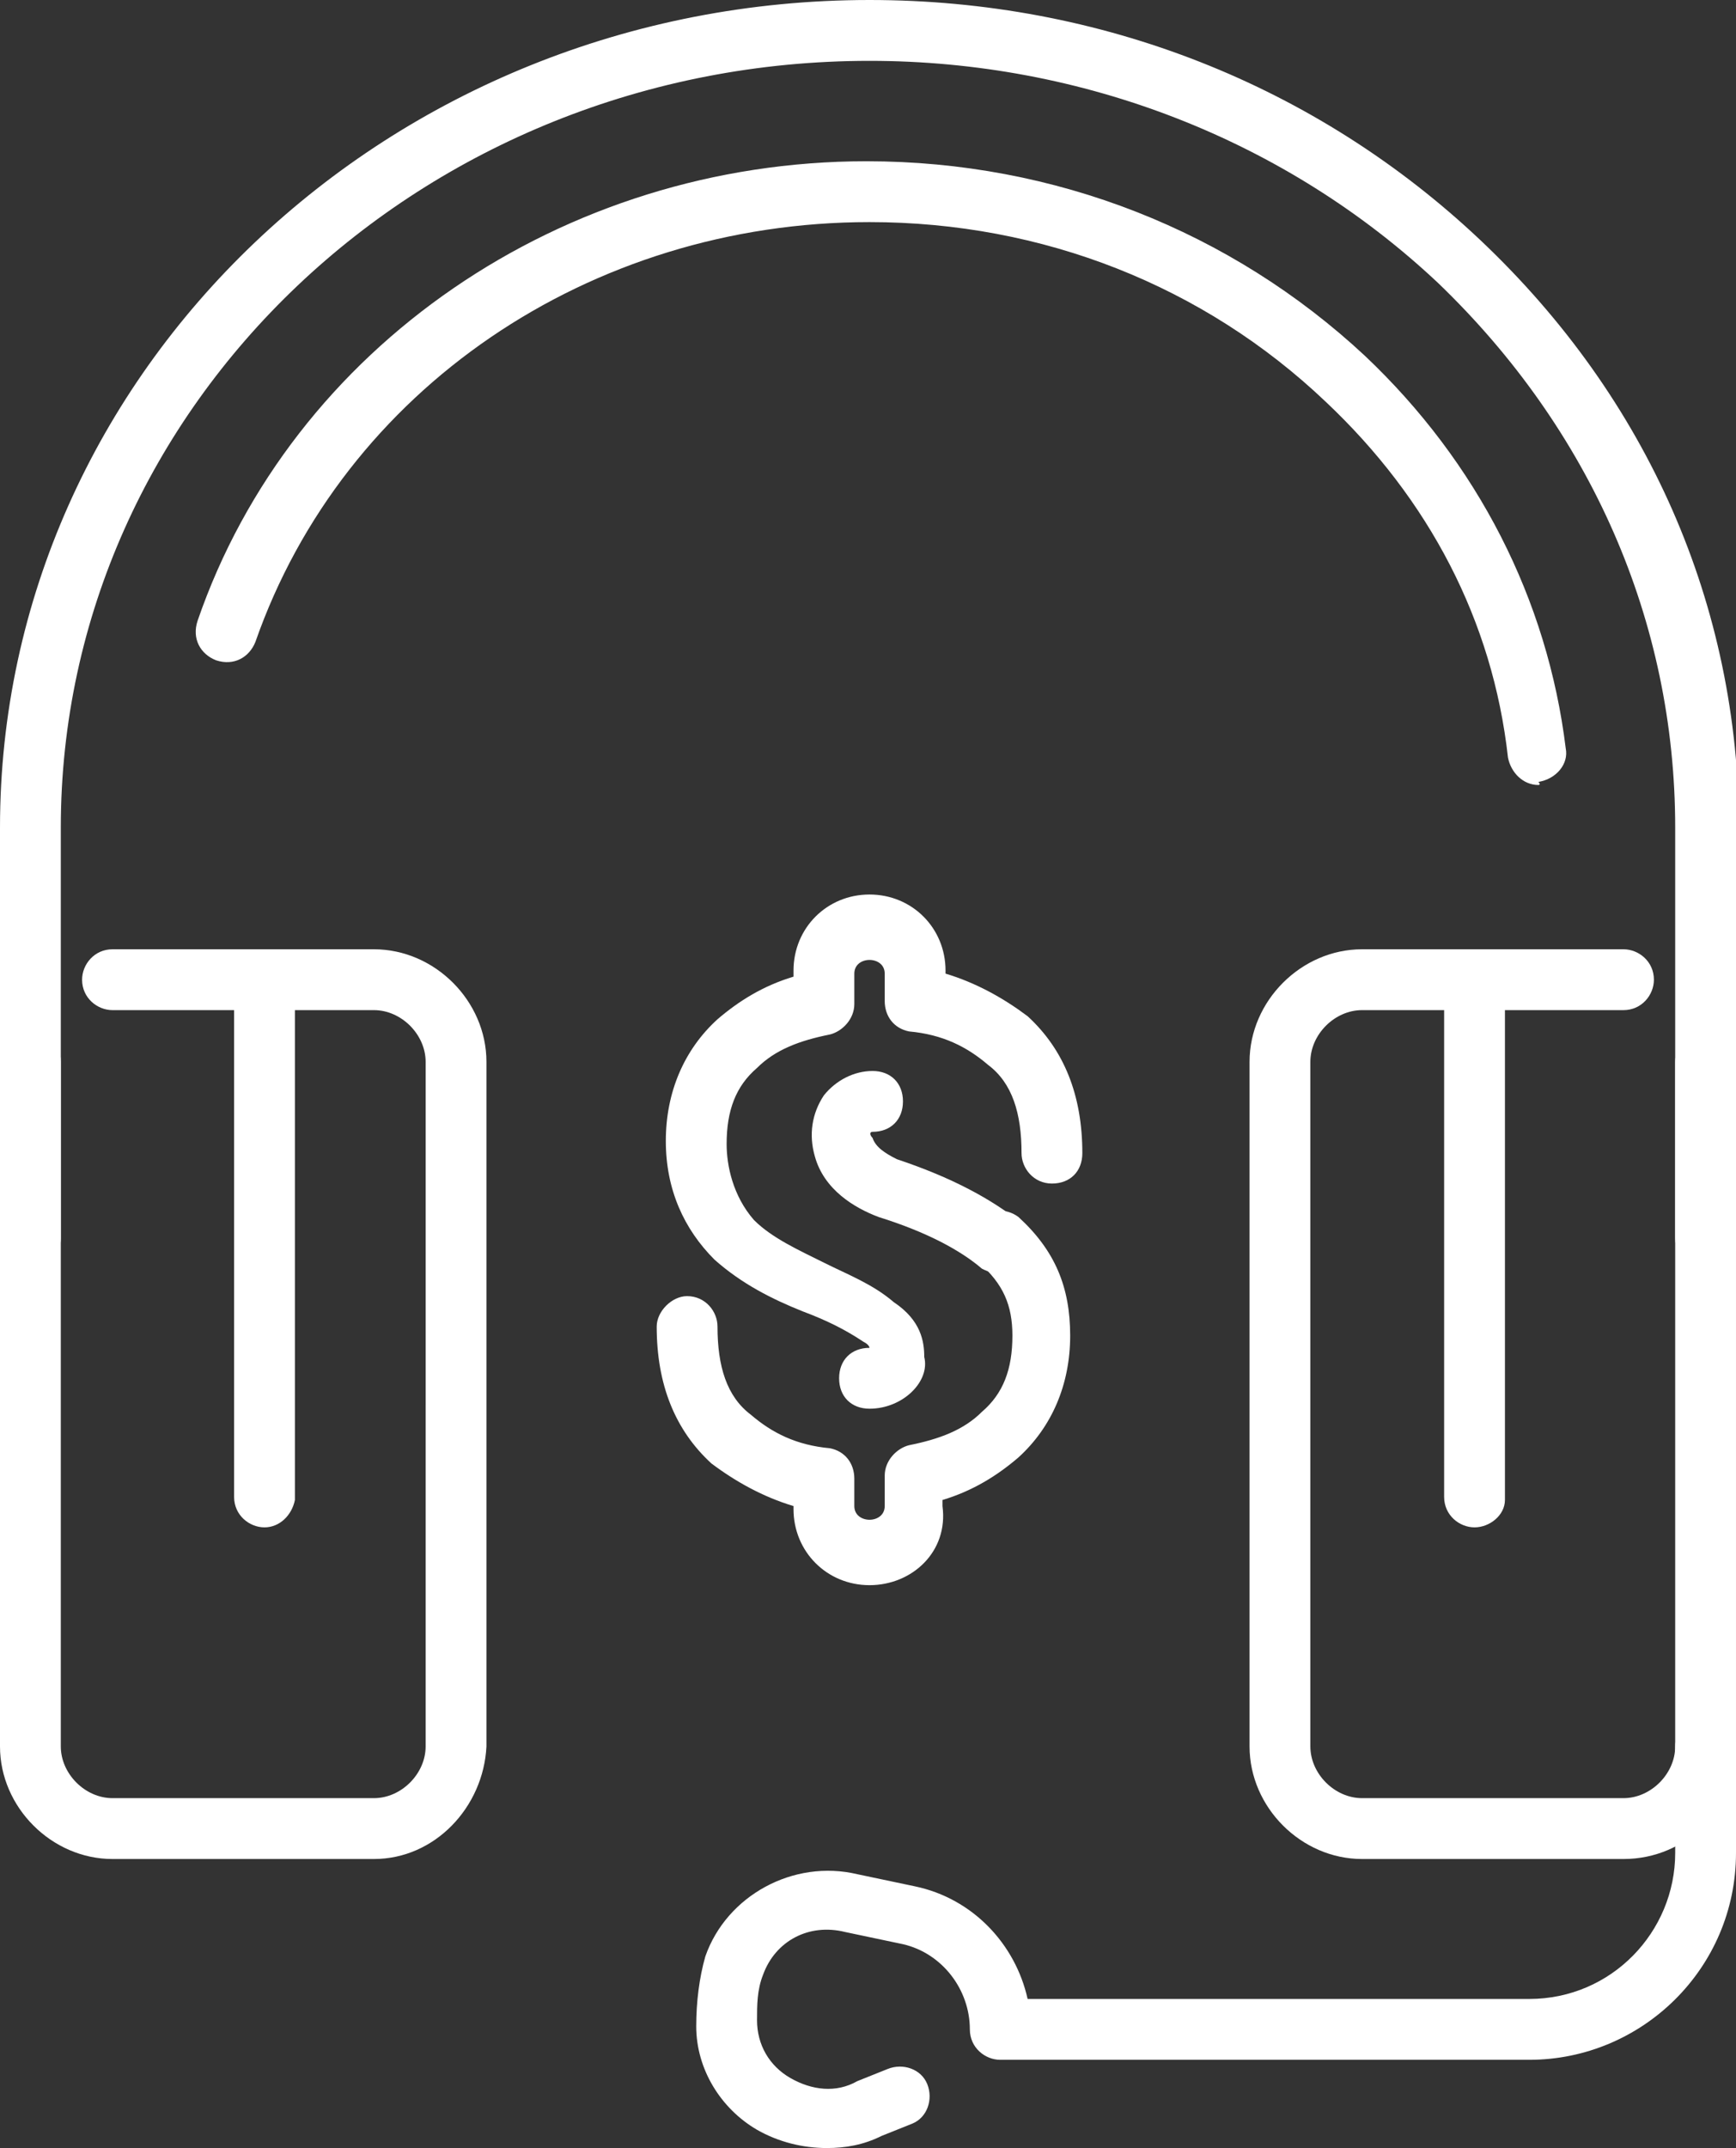 <?xml version="1.0" encoding="utf-8"?>
<!-- Generator: Adobe Illustrator 22.0.0, SVG Export Plug-In . SVG Version: 6.00 Build 0)  -->
<svg version="1.1" id="Layer_1" xmlns="http://www.w3.org/2000/svg" xmlns:xlink="http://www.w3.org/1999/xlink" x="0px" y="0px"
	 viewBox="0 0 57.1 70.6" style="enable-background:new 0 0 57.1 70.6;" xml:space="preserve">
<rect x="0" y="0" width="57.1" height="70.6" fill="#333333" stroke="none"/>
<style type="text/css">
	.st0{fill:#FFFFFF;}
</style>
<g>
	<g id="XMLID_554_">
		<g id="XMLID_561_">
			<path class="st0" d="M12.3,61.1H3.7c-2,0-3.7-1.7-3.7-3.7V34.9c0-0.5,0.4-1,1-1s1,0.4,1,1v22.5c0,0.9,0.8,1.7,1.7,1.7h8.6
				c0.9,0,1.7-0.8,1.7-1.7V34.9c0-0.9-0.8-1.7-1.7-1.7H3.7c-0.5,0-1-0.4-1-1c0-0.5,0.4-1,1-1h8.6c2,0,3.7,1.7,3.7,3.7v22.5
				C15.9,59.4,14.3,61.1,12.3,61.1z"/>
		</g>
		<g id="XMLID_560_">
			<path class="st0" d="M8.7,50.2c-0.5,0-1-0.4-1-1V32.2c0-0.5,0.4-1,1-1c0.5,0,1,0.4,1,1v17.1C9.6,49.8,9.2,50.2,8.7,50.2z"/>
		</g>
		<g id="XMLID_559_">
			<path class="st0" d="M53.4,61.1h-8.6c-2,0-3.7-1.7-3.7-3.7V34.9c0-2,1.7-3.7,3.7-3.7h8.6c0.5,0,1,0.4,1,1c0,0.5-0.4,1-1,1h-8.6
				c-0.9,0-1.7,0.8-1.7,1.7v22.5c0,0.9,0.8,1.7,1.7,1.7h8.6c0.9,0,1.7-0.8,1.7-1.7V34.9c0-0.5,0.4-1,1-1s1,0.4,1,1v22.5
				C57.1,59.4,55.5,61.1,53.4,61.1z"/>
		</g>
		<g id="XMLID_558_">
			<path class="st0" d="M48.5,50.2c-0.5,0-1-0.4-1-1V32.2c0-0.5,0.4-1,1-1s1,0.4,1,1v17.1C49.5,49.8,49,50.2,48.5,50.2z"/>
		</g>
		<g id="XMLID_557_">
			<path class="st0" d="M50.6,25.8c-0.5,0-0.9-0.4-1-0.9c-0.5-4.5-2.6-8.5-6-11.7c-4-3.8-9.3-5.9-15-5.9c-9.2,0-17.3,5.5-20.2,13.8
				c-0.2,0.5-0.7,0.8-1.3,0.6c-0.5-0.2-0.8-0.7-0.6-1.3c3.1-9,12-15.1,22-15.1c6.2,0,12,2.3,16.4,6.4c3.7,3.5,6,8,6.6,12.9
				c0.1,0.5-0.3,1-0.9,1.1C50.7,25.8,50.6,25.8,50.6,25.8z"/>
		</g>
		<g id="XMLID_556_">
			<path class="st0" d="M56.1,41.7c-0.5,0-1-0.4-1-1V27.2c0-6.8-2.8-13.1-7.8-17.9C42.3,4.6,35.6,2,28.6,2C13.9,2,2,13.3,2,27.2
				v13.5c0,0.5-0.4,1-1,1s-1-0.4-1-1V27.2C0,12.2,12.8,0,28.6,0c7.6,0,14.7,2.8,20.1,7.9c5.5,5.2,8.5,12,8.5,19.4v13.5
				C57.1,41.3,56.7,41.7,56.1,41.7z"/>
		</g>
		<g id="XMLID_555_">
			<path class="st0" d="M27.2,70.6c-0.8,0-1.6-0.2-2.3-0.6c-1.2-0.7-2-2-2-3.4c0-0.8,0.1-1.6,0.3-2.3c0.7-2,2.9-3.2,5-2.7l1.9,0.4
				c1.9,0.4,3.3,1.9,3.7,3.7h16.5c2.7,0,4.8-2.2,4.8-4.8v-3.5c0-0.5,0.4-1,1-1s1,0.4,1,1v3.5c0,3.8-3.1,6.8-6.8,6.8H32.9
				c-0.5,0-1-0.4-1-1c0-1.3-0.9-2.5-2.2-2.8l-1.9-0.4c-1.2-0.3-2.3,0.3-2.7,1.4c-0.2,0.5-0.2,1-0.2,1.5c0,0.8,0.4,1.5,1.1,1.9
				c0.7,0.4,1.5,0.5,2.2,0.1l1-0.4c0.5-0.2,1.1,0,1.3,0.5c0.2,0.5,0,1.1-0.5,1.3l-1,0.4C28.4,70.5,27.8,70.6,27.2,70.6z"/>
		</g>
	</g>
	<g>
		<g id="XMLID_6_">
			<path class="st0" d="M28.6,52.1c-1.4,0-2.5-1.1-2.5-2.5v-0.1c-1-0.3-1.9-0.8-2.7-1.4c-1.2-1.1-1.8-2.6-1.8-4.5c0-0.5,0.5-1,1-1
				c0,0,0,0,0,0c0.6,0,1,0.5,1,1c0,1.3,0.3,2.3,1.1,2.9c0.7,0.6,1.5,1,2.6,1.1c0.5,0.1,0.8,0.5,0.8,1v0.9c0,0.6,1,0.6,1,0v-1
				c0-0.5,0.4-0.9,0.8-1c1-0.2,1.8-0.5,2.4-1.1c0.7-0.6,1-1.4,1-2.5c0-1-0.3-1.7-1.1-2.4c-0.4-0.4-0.4-1-0.1-1.4
				c0.4-0.4,1-0.4,1.4-0.1c1.2,1.1,1.7,2.3,1.7,3.9c0,1.6-0.6,3-1.7,4c-0.7,0.6-1.5,1.1-2.5,1.4v0.2C31.2,51,30,52.1,28.6,52.1z"/>
		</g>
		<g id="XMLID_5_">
			<path class="st0" d="M33,41.9c-0.2,0-0.5-0.1-0.7-0.2c-0.7-0.6-1.8-1.2-3.4-1.7c-0.8-0.3-1.8-0.9-2.1-2c-0.2-0.7-0.1-1.4,0.3-2
				c0.4-0.5,1-0.8,1.6-0.8c0.6,0,1,0.4,1,1c0,0.6-0.4,1-1,1c-0.1,0-0.1,0.1,0,0.2c0.1,0.3,0.4,0.5,0.8,0.7c1.8,0.6,3.1,1.3,4.1,2.1
				c0.4,0.4,0.5,1,0.1,1.4C33.5,41.8,33.2,41.9,33,41.9z"/>
		</g>
		<g id="XMLID_1_">
			<path class="st0" d="M28.6,46.3c-0.6,0-1-0.4-1-1c0-0.6,0.4-1,1-1c0,0,0-0.1-0.2-0.2c-0.6-0.4-1.2-0.7-2-1c-1-0.4-2-0.9-2.9-1.7
				c-1-1-1.6-2.3-1.6-3.9c0-1.6,0.6-3,1.7-4c0.7-0.6,1.5-1.1,2.5-1.4v-0.2c0-1.4,1.1-2.5,2.5-2.5s2.5,1.1,2.5,2.5V32
				c1,0.3,1.9,0.8,2.7,1.4c1.2,1.1,1.8,2.6,1.8,4.5c0,0.6-0.4,1-1,1c-0.6,0-1-0.5-1-1c0-1.3-0.3-2.3-1.1-2.9c-0.7-0.6-1.5-1-2.6-1.1
				c-0.5-0.1-0.8-0.5-0.8-1v-0.9c0-0.6-1-0.6-1,0v1c0,0.5-0.4,0.9-0.8,1c-1,0.2-1.8,0.5-2.4,1.1c-0.7,0.6-1,1.4-1,2.5
				c0,0.7,0.2,1.7,0.9,2.5c0.6,0.6,1.5,1,2.3,1.4c0.8,0.4,1.6,0.7,2.3,1.3c0.9,0.6,1,1.3,1,1.8C30.6,45.4,29.7,46.3,28.6,46.3z"/>
		</g>
	</g>
</g>
</svg>
